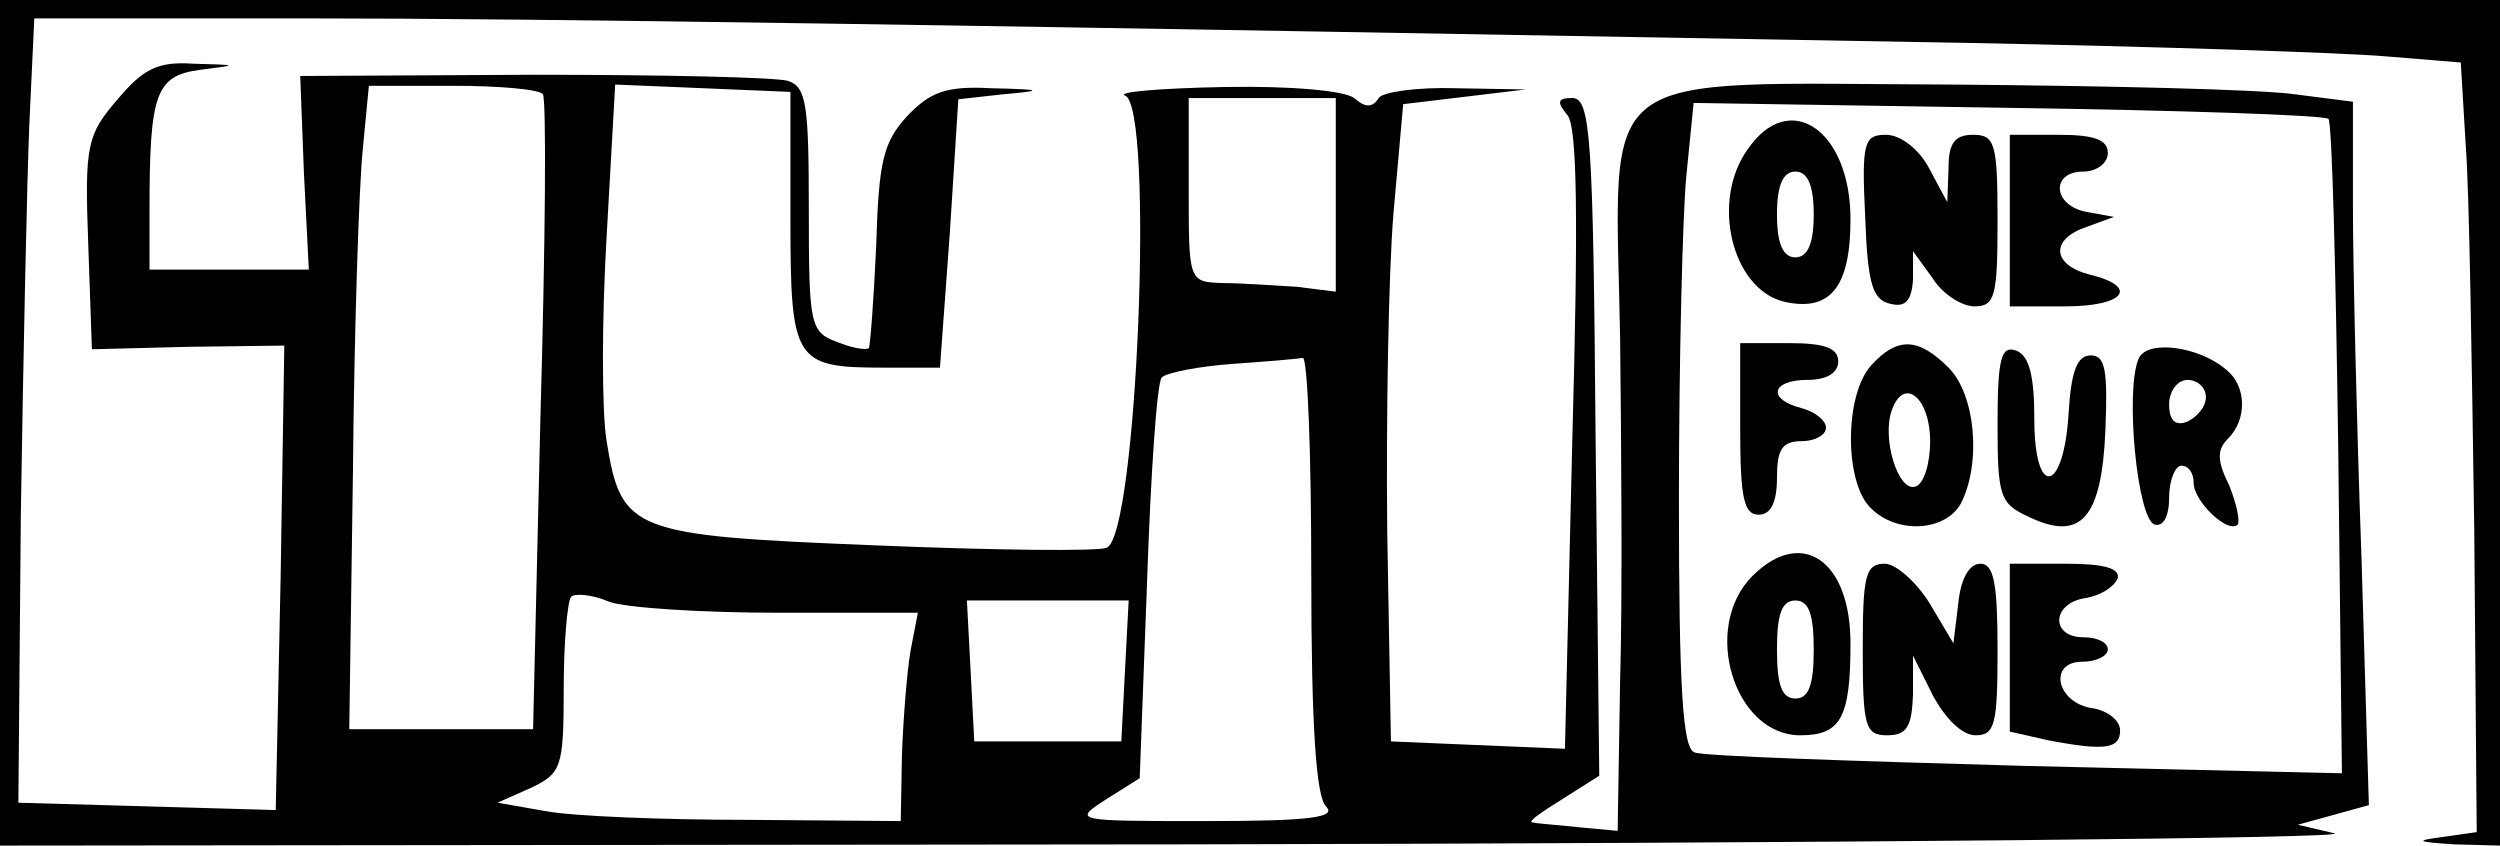 <?xml version="1.0" standalone="no"?>
<!DOCTYPE svg PUBLIC "-//W3C//DTD SVG 20010904//EN"
 "http://www.w3.org/TR/2001/REC-SVG-20010904/DTD/svg10.dtd">
<svg version="1.0" xmlns="http://www.w3.org/2000/svg"
 width="204pt" height="69pt" viewBox="0 0 204 69"
 preserveAspectRatio="xMidYMid meet">

<g transform="translate(0,69) scale(0.1,-0.1)"
fill="#000000" stroke="none">
<path d="M0 345 l0 -345 968 1 c532 1 954 5 937 9 l-30 7 29 8 29 8 -6 201
c-4 111 -7 240 -7 287 l0 86 -47 6 c-27 4 -153 7 -281 8 -296 1 -274 18 -270
-206 1 -88 2 -215 0 -281 l-2 -122 -32 3 c-18 2 -35 3 -38 4 -3 1 9 9 25 19
l30 19 -3 276 c-2 245 -4 277 -19 277 -12 0 -13 -3 -4 -14 8 -9 9 -84 4 -265
l-6 -252 -71 3 -71 3 -3 170 c-1 94 1 211 5 260 l8 90 50 6 50 6 -57 1 c-31 1
-60 -3 -63 -8 -5 -8 -11 -8 -20 0 -8 6 -51 10 -106 9 -52 -1 -88 -4 -81 -7 24
-8 10 -360 -15 -369 -7 -3 -93 -2 -189 2 -199 8 -207 11 -219 85 -4 24 -4 99
0 167 l7 124 72 -3 71 -3 0 -103 c0 -117 3 -122 76 -122 l46 0 8 109 7 110 36
4 c34 3 34 4 -9 5 -37 2 -50 -3 -69 -23 -19 -21 -23 -36 -25 -105 -2 -45 -5
-83 -6 -84 -2 -2 -14 0 -26 5 -22 8 -23 14 -23 108 0 86 -2 100 -17 105 -10 3
-103 5 -208 5 l-190 -1 3 -79 4 -79 -65 0 -65 0 0 48 c0 96 5 110 41 115 32 4
32 4 -5 5 -29 2 -41 -4 -62 -29 -25 -29 -27 -37 -24 -118 l3 -86 79 2 78 1 -3
-189 -4 -190 -105 3 -105 3 2 235 c2 129 5 273 7 320 l4 85 219 0 c196 0 514
-5 1358 -20 154 -3 308 -8 342 -11 l61 -5 4 -67 c3 -37 5 -178 7 -314 l2 -247
-28 -4 c-23 -3 -21 -4 10 -6 l37 -1 0 345 0 345 -1020 0 -1020 0 0 -345z m443
268 c3 -5 2 -123 -2 -263 l-6 -255 -75 0 -75 0 3 210 c1 116 5 234 8 263 l5
52 69 0 c38 0 71 -3 73 -7z m647 -82 l0 -79 -32 4 c-18 1 -45 3 -60 3 -28 1
-28 1 -28 76 l0 75 60 0 60 0 0 -79z m810 62 c3 -3 6 -124 8 -269 l3 -265
-258 6 c-142 4 -264 8 -270 11 -10 2 -13 53 -13 207 0 112 3 231 6 263 l6 60
257 -4 c141 -2 258 -6 261 -9z m-830 -371 c0 -125 4 -182 12 -190 9 -9 -12
-12 -98 -12 -108 0 -109 0 -81 18 l27 17 6 160 c3 88 8 163 12 167 4 4 30 9
57 11 28 2 53 4 58 5 4 1 7 -78 7 -176z m-435 -32 l114 0 -6 -31 c-3 -18 -6
-56 -7 -85 l-1 -54 -125 1 c-69 0 -143 3 -164 7 l-40 7 27 12 c25 12 27 16 27
81 0 38 3 71 6 75 3 3 17 2 31 -4 13 -5 76 -9 138 -9z m283 -47 l-3 -58 -60 0
-60 0 -3 58 -3 57 66 0 66 0 -3 -57z"/>
<path d="M1426 568 c-30 -42 -13 -113 29 -124 38 -9 55 11 55 67 0 73 -50 107
-84 57z m54 -53 c0 -24 -5 -35 -15 -35 -10 0 -15 11 -15 35 0 24 5 35 15 35
10 0 15 -11 15 -35z"/>
<path d="M1522 513 c2 -55 6 -68 21 -71 12 -3 17 3 18 20 l0 23 16 -22 c8 -13
24 -23 34 -23 17 0 19 8 19 70 0 63 -2 70 -20 70 -15 0 -20 -7 -20 -27 l-1
-28 -15 28 c-8 15 -23 27 -35 27 -18 0 -20 -6 -17 -67z"/>
<path d="M1640 510 l0 -70 45 0 c49 0 61 16 20 26 -31 8 -32 29 -2 39 l22 8
-22 4 c-28 5 -30 33 -3 33 11 0 20 7 20 15 0 11 -11 15 -40 15 l-40 0 0 -70z"/>
<path d="M1420 340 c0 -56 3 -70 15 -70 10 0 15 10 15 30 0 23 4 30 20 30 11
0 20 5 20 11 0 6 -9 13 -20 16 -28 7 -25 23 5 23 16 0 25 6 25 15 0 11 -11 15
-40 15 l-40 0 0 -70z"/>
<path d="M1527 392 c-22 -24 -22 -95 -1 -116 21 -22 61 -20 74 3 17 33 12 89
-10 111 -25 25 -42 25 -63 2z m48 -62 c0 -18 -5 -35 -12 -37 -14 -5 -28 40
-19 63 10 27 31 9 31 -26z"/>
<path d="M1630 344 c0 -60 2 -65 26 -76 42 -20 59 -1 62 71 2 49 0 61 -12 61
-11 0 -16 -13 -18 -47 -4 -66 -28 -70 -28 -5 0 35 -4 52 -15 56 -12 4 -15 -6
-15 -60z"/>
<path d="M1745 397 c-11 -26 -1 -130 13 -135 7 -2 12 6 12 22 0 14 5 26 10 26
6 0 10 -6 10 -14 0 -15 28 -42 36 -34 2 3 -1 17 -7 32 -10 20 -10 29 -1 38 16
16 15 43 -1 56 -23 20 -66 25 -72 9z m55 -31 c0 -8 -7 -16 -15 -20 -10 -4 -15
1 -15 14 0 11 7 20 15 20 8 0 15 -6 15 -14z"/>
<path d="M1430 220 c-42 -42 -15 -130 39 -130 33 0 41 14 41 75 0 68 -40 95
-80 55z m50 -60 c0 -29 -4 -40 -15 -40 -11 0 -15 11 -15 40 0 29 4 40 15 40
11 0 15 -11 15 -40z"/>
<path d="M1520 160 c0 -63 2 -70 20 -70 16 0 20 7 21 33 l0 32 16 -32 c10 -19
24 -33 35 -33 16 0 18 9 18 70 0 54 -3 70 -14 70 -9 0 -16 -12 -18 -32 l-4
-33 -19 32 c-11 18 -28 33 -37 33 -16 0 -18 -10 -18 -70z"/>
<path d="M1640 161 l0 -68 31 -7 c47 -9 59 -7 59 8 0 8 -10 16 -22 18 -30 4
-37 38 -9 38 12 0 21 5 21 10 0 6 -9 10 -20 10 -27 0 -26 28 2 32 12 2 23 9
26 16 2 8 -10 12 -42 12 l-46 0 0 -69z"/>
</g>
</svg>
